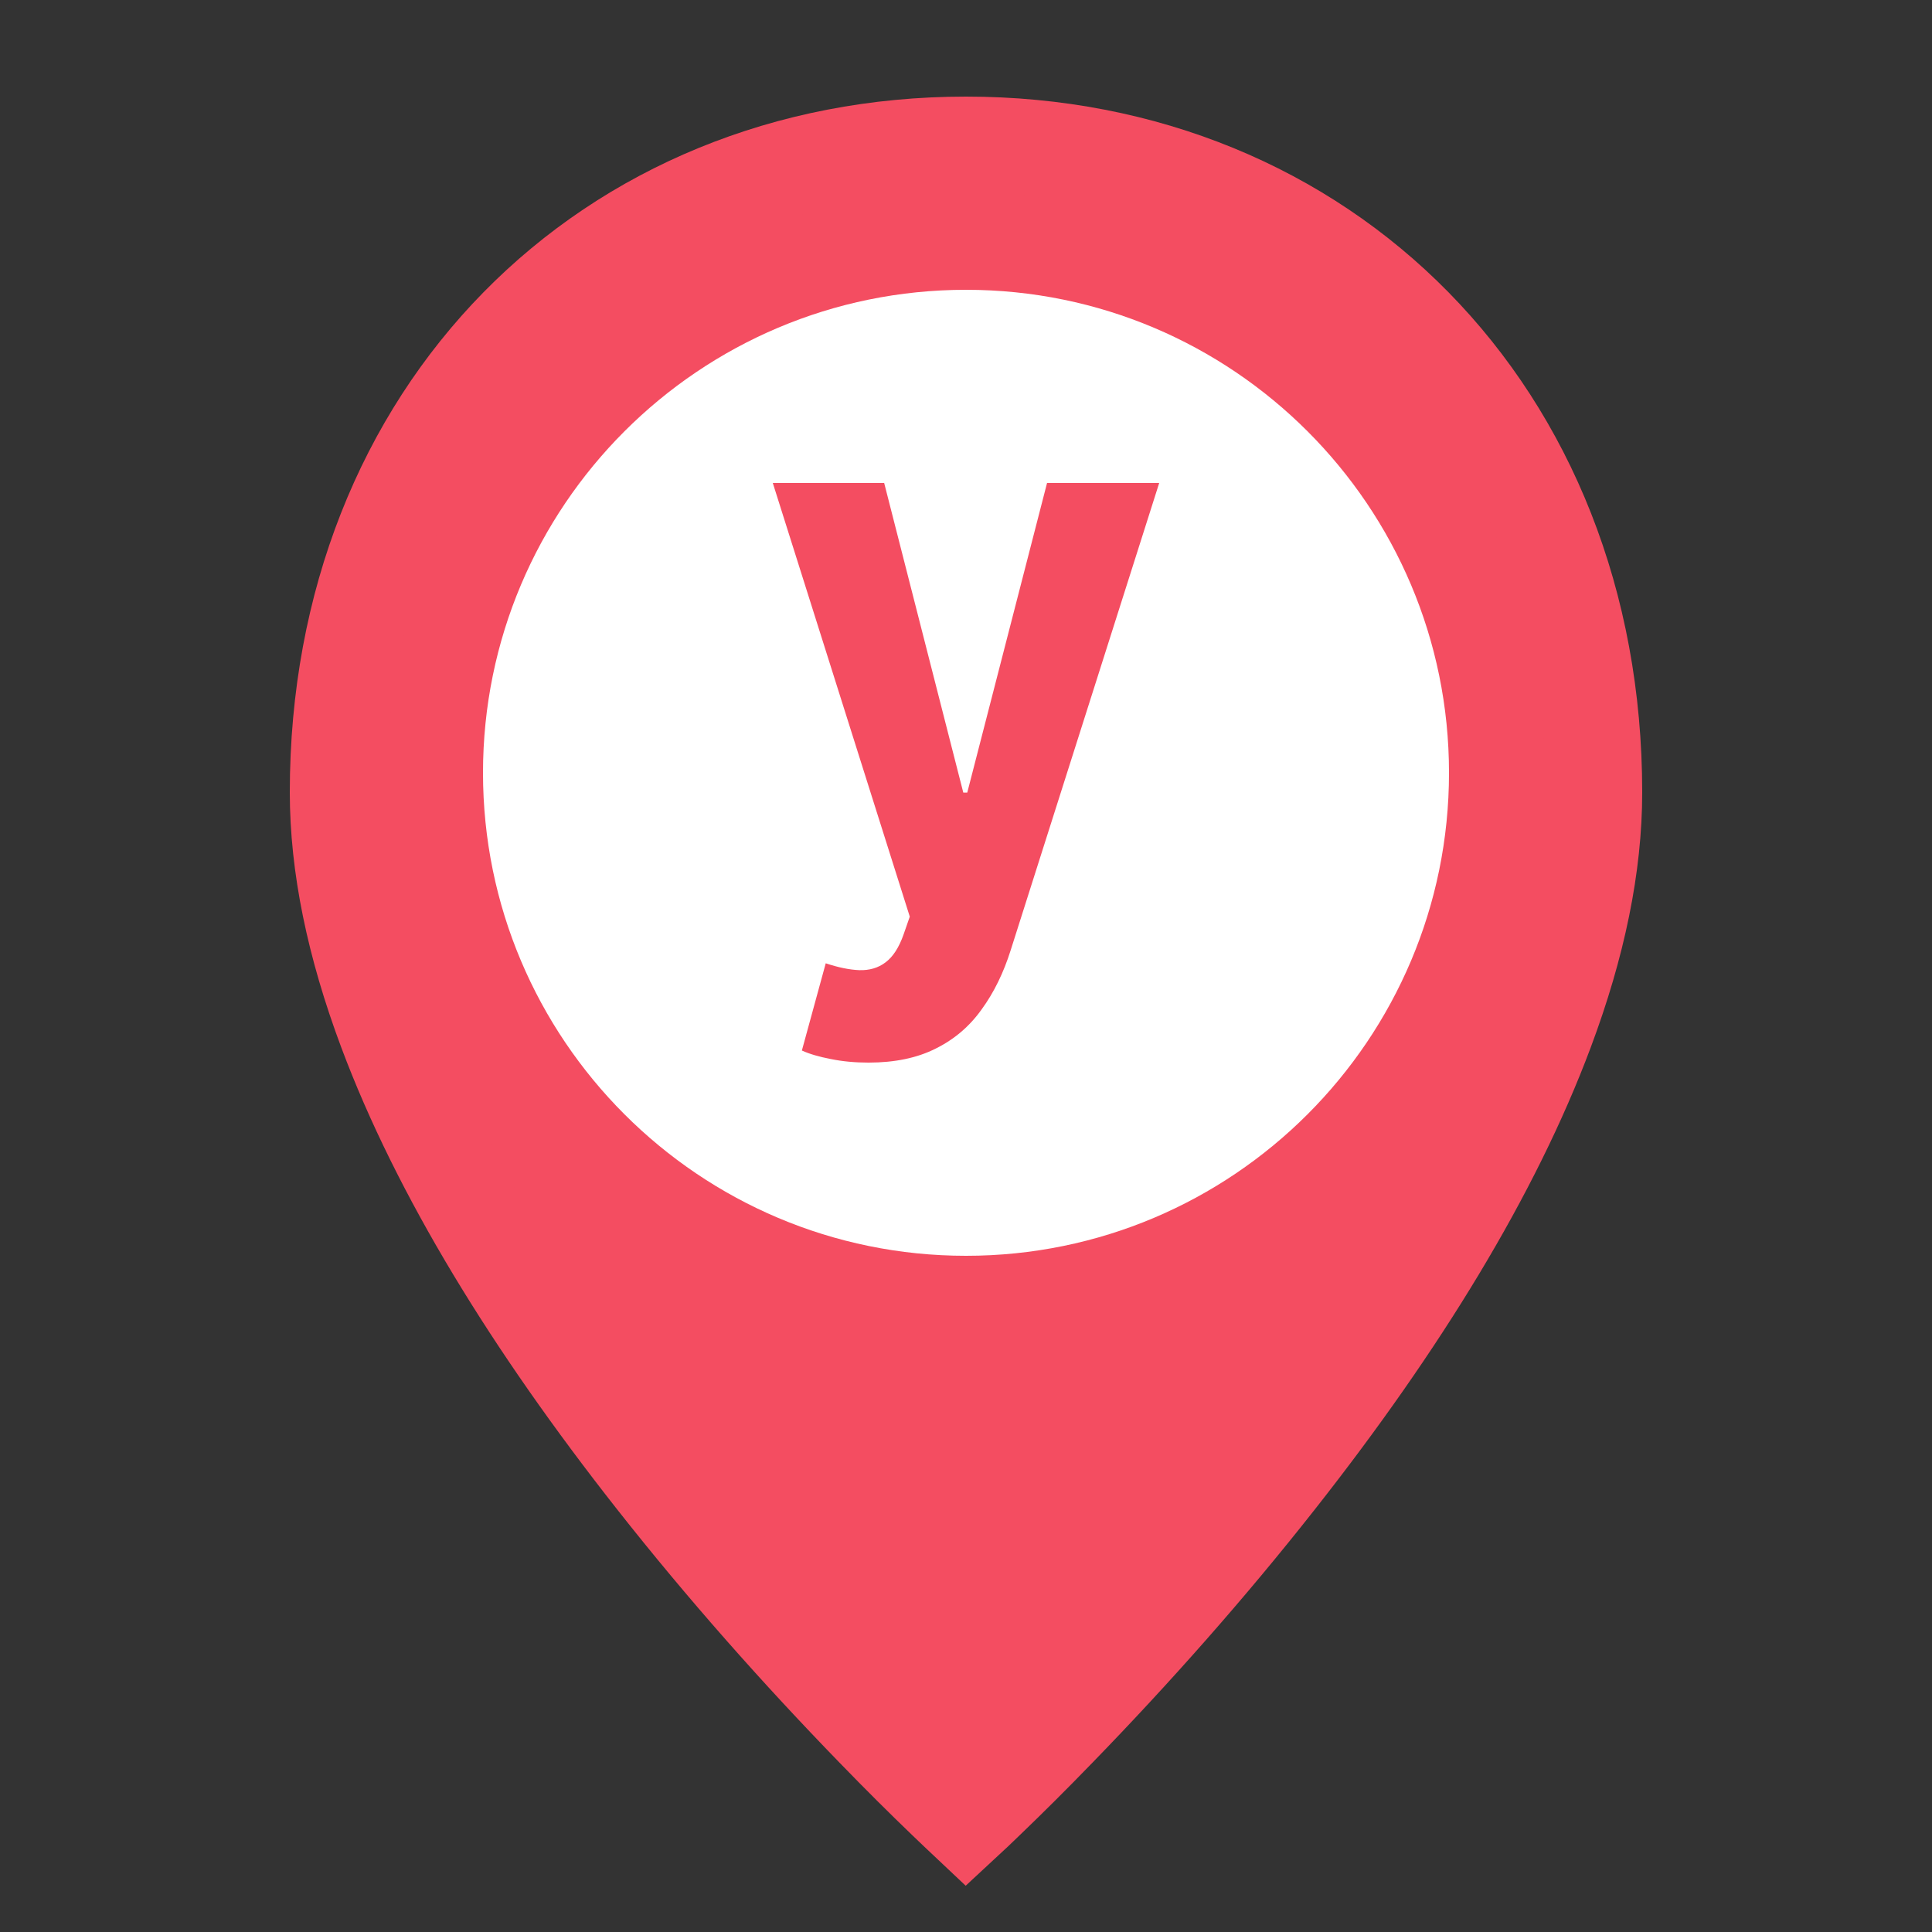 <svg width="20" height="20" viewBox="0 0 20 20" fill="none" xmlns="http://www.w3.org/2000/svg">
<rect x="0" y="0" width="20" height="20" fill="#333333" stroke="none"/>
<path d="M10 18.837C9.948 18.788 9.877 18.721 9.791 18.638C9.566 18.422 9.315 18.173 9.045 17.894C8.272 17.098 7.5 16.229 6.78 15.314C5.506 13.696 4.548 12.129 4.002 10.67C3.668 9.779 3.5 8.956 3.5 8.202C3.5 4.268 6.299 1.5 10 1.5C13.701 1.5 16.5 4.268 16.5 8.202C16.5 8.956 16.332 9.779 15.998 10.67C15.452 12.129 14.494 13.696 13.22 15.314C12.5 16.229 11.728 17.098 10.955 17.894C10.685 18.173 10.434 18.422 10.209 18.638C10.123 18.721 10.053 18.788 10 18.837Z" fill="#F44D61" stroke="#F44D61"/>
<path d="M10 13C7.239 13 5 10.761 5 8C5 5.239 7.239 3 10 3C12.761 3 15 5.239 15 8C15 10.761 12.761 13 10 13Z" fill="white"/>
<path d="M8.991 11C8.852 11 8.722 10.988 8.6 10.963C8.48 10.94 8.38 10.911 8.301 10.875L8.548 9.972C8.677 10.015 8.793 10.039 8.896 10.043C9 10.046 9.091 10.02 9.166 9.963C9.243 9.906 9.306 9.81 9.354 9.673L9.418 9.489L8 5H9.153L9.972 8.205H10.013L10.839 5H12L10.463 9.835C10.389 10.07 10.289 10.275 10.162 10.449C10.037 10.625 9.878 10.76 9.686 10.855C9.494 10.952 9.262 11 8.991 11Z" fill="#F44D61"/>
</svg>
